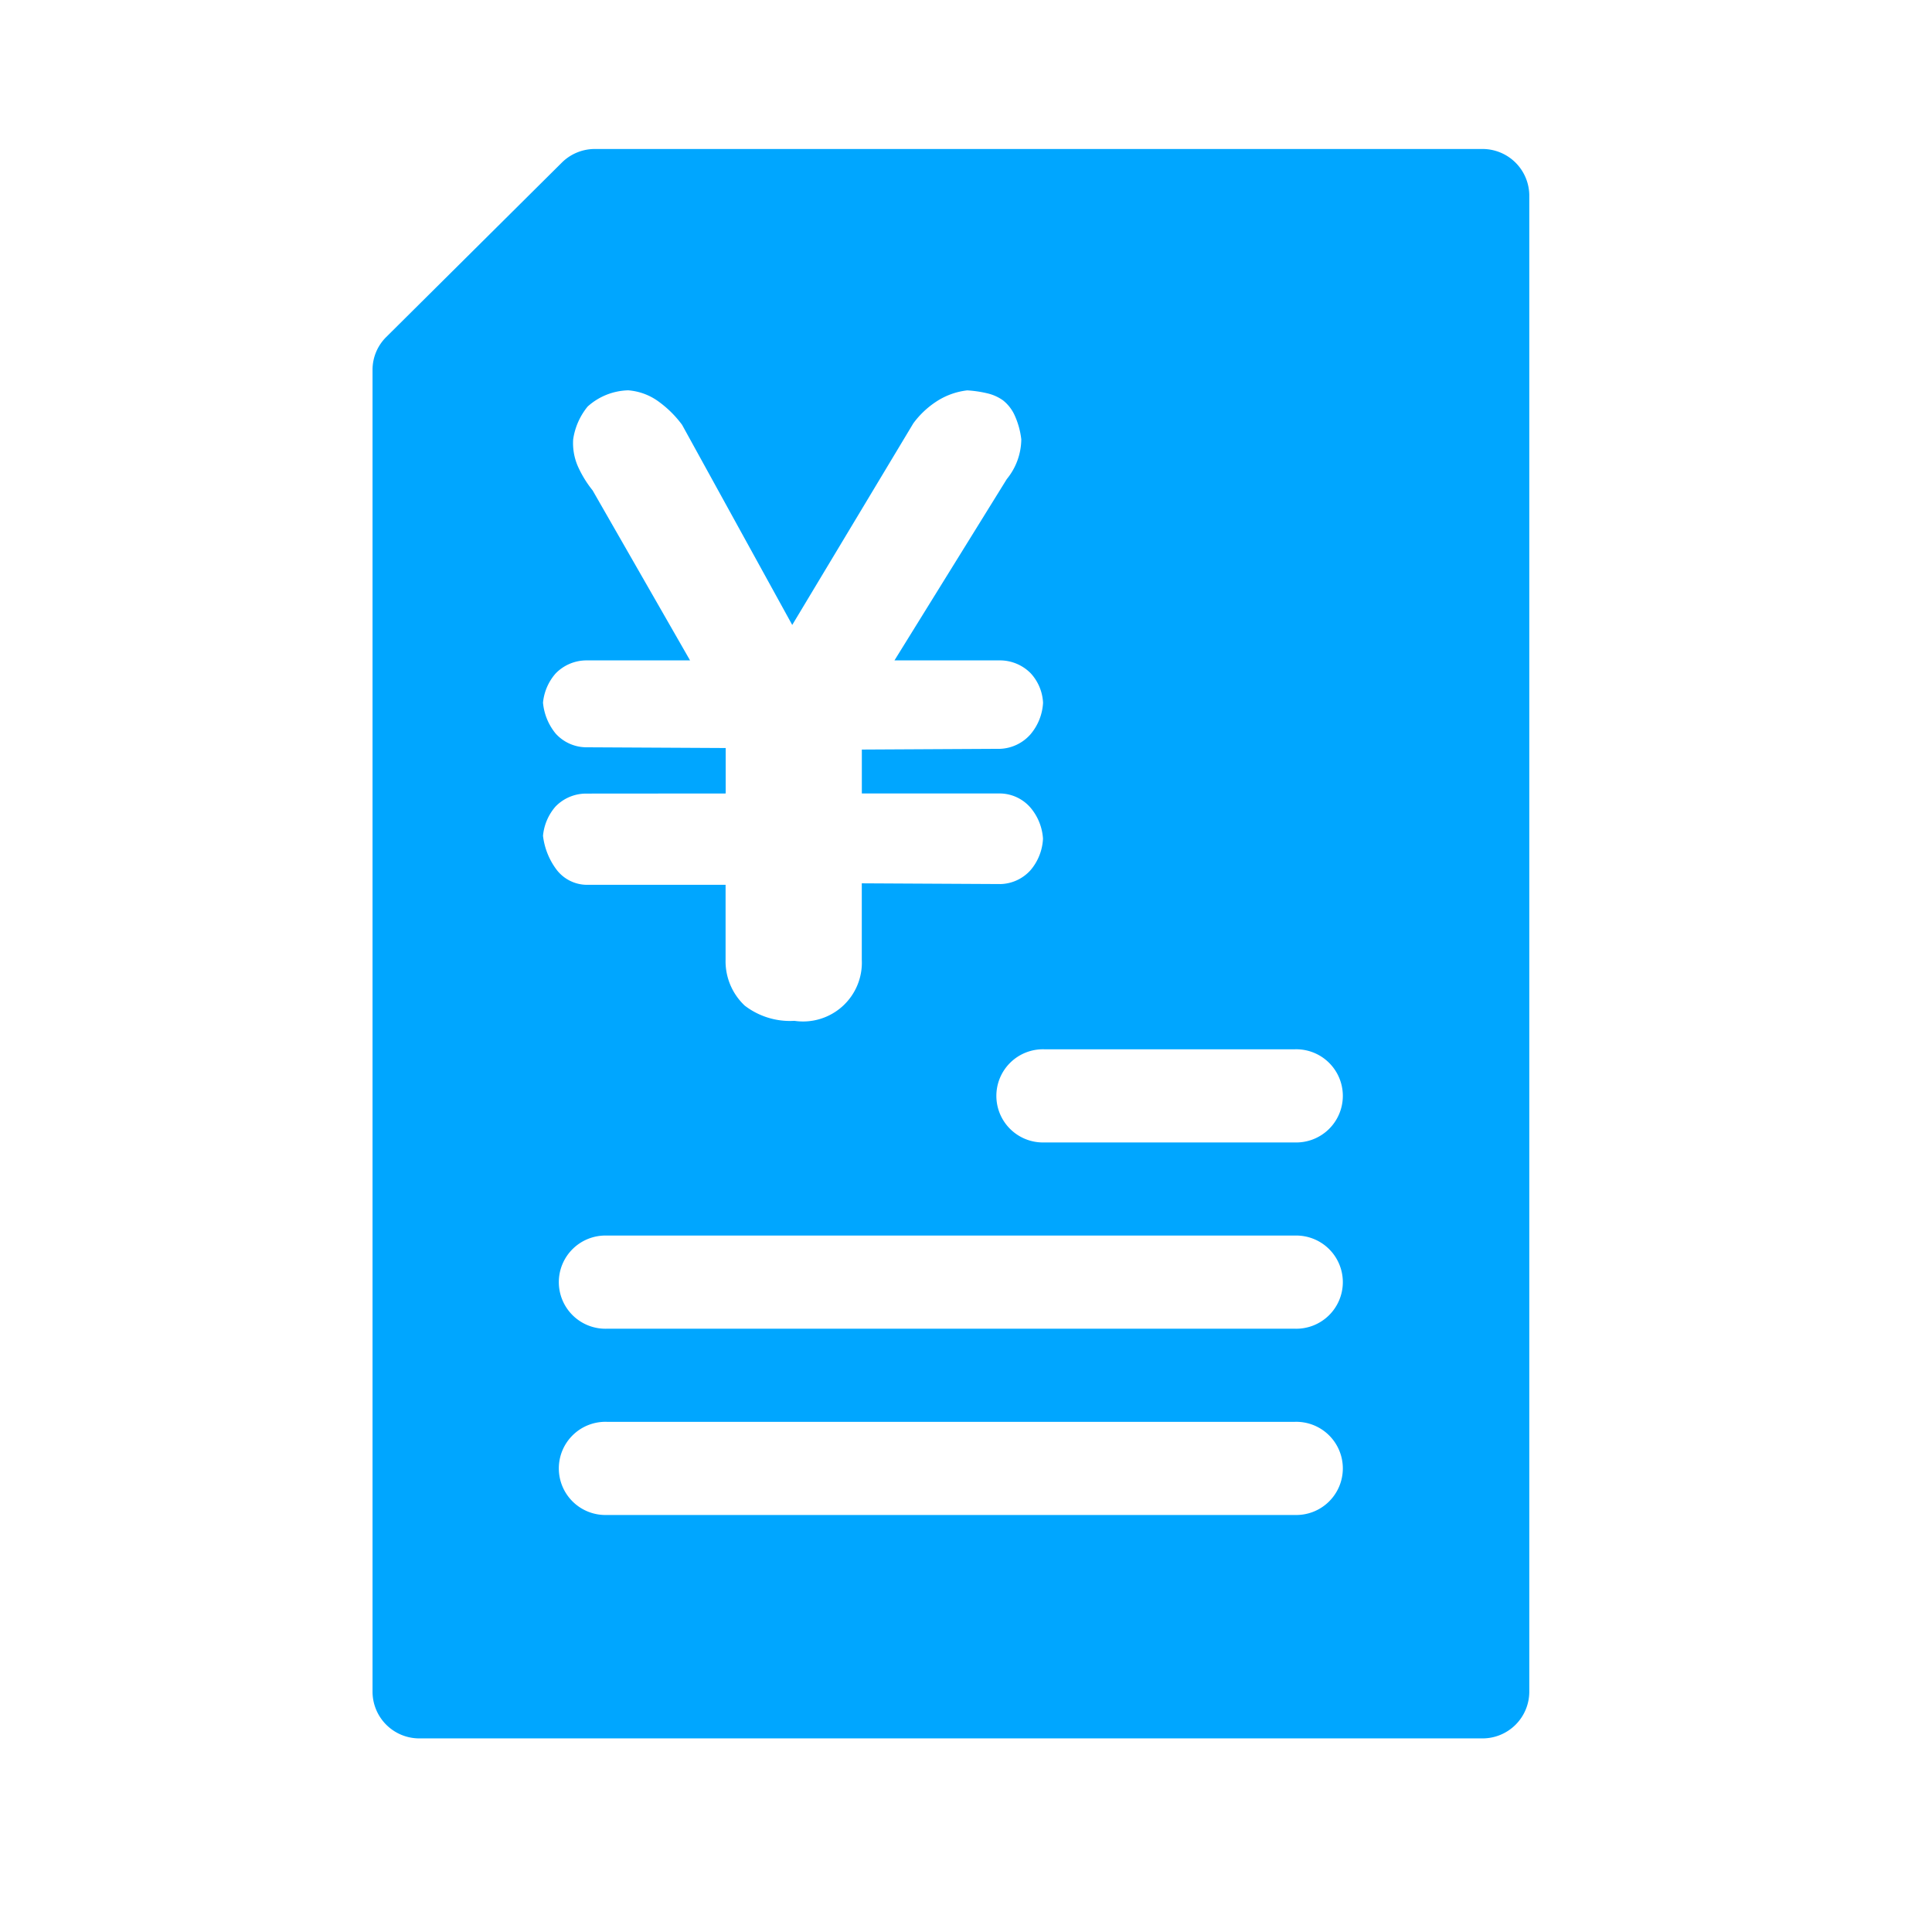 <svg id="Group_22001" data-name="Group 22001" xmlns="http://www.w3.org/2000/svg" width="34" height="34" viewBox="0 0 34 34">
  <rect id="Rectangle_4461" data-name="Rectangle 4461" width="34" height="34" fill="#fff" opacity="0"/>
  <path id="Subtraction_14" data-name="Subtraction 14" d="M19.532,27.971H.825A.823.823,0,0,1,0,27.152V3.887a.811.811,0,0,1,.242-.579L3.331.24A.823.823,0,0,1,3.915,0H19.532a.823.823,0,0,1,.825.82V27.152A.823.823,0,0,1,19.532,27.971ZM4.127,22.4a.82.82,0,1,0,0,1.639h12.1a.82.82,0,1,0,0-1.639Zm0-3.278a.82.82,0,1,0,0,1.639h12.1a.82.82,0,1,0,0-1.639Zm7.7-3.278a.82.82,0,1,0,0,1.639h4.4a.82.82,0,1,0,0-1.639Zm-8.079-4.5a.749.749,0,0,0-.528.228A.911.911,0,0,0,3,12.087a1.234,1.234,0,0,0,.224.576.676.676,0,0,0,.528.286H6.213v1.317a1.071,1.071,0,0,0,.338.81,1.306,1.306,0,0,0,.873.267,1.035,1.035,0,0,0,1.186-1.077V12.923l2.449.013a.735.735,0,0,0,.523-.247.923.923,0,0,0,.217-.551.935.935,0,0,0-.217-.543.721.721,0,0,0-.523-.253H8.611v-.773l2.437-.013a.751.751,0,0,0,.529-.253.935.935,0,0,0,.223-.557.824.824,0,0,0-.217-.519A.761.761,0,0,0,11.06,9H9.185l1.977-3.191a1.119,1.119,0,0,0,.255-.7,1.411,1.411,0,0,0-.121-.431.712.712,0,0,0-.2-.254.78.78,0,0,0-.281-.125,2.012,2.012,0,0,0-.35-.051,1.249,1.249,0,0,0-.548.2,1.566,1.566,0,0,0-.4.38L7.386,8.376,5.448,4.855a1.883,1.883,0,0,0-.4-.4A1.042,1.042,0,0,0,4.5,4.247a1.106,1.106,0,0,0-.714.285,1.183,1.183,0,0,0-.255.577,1.017,1.017,0,0,0,.1.513,1.935,1.935,0,0,0,.242.386L5.588,9H3.751a.757.757,0,0,0-.528.229A.909.909,0,0,0,3,9.744a1,1,0,0,0,.224.545.732.732,0,0,0,.528.24l2.463.013v.8Z" transform="translate(6.556 2.622)" fill="#00a6ff"/>
</svg>
